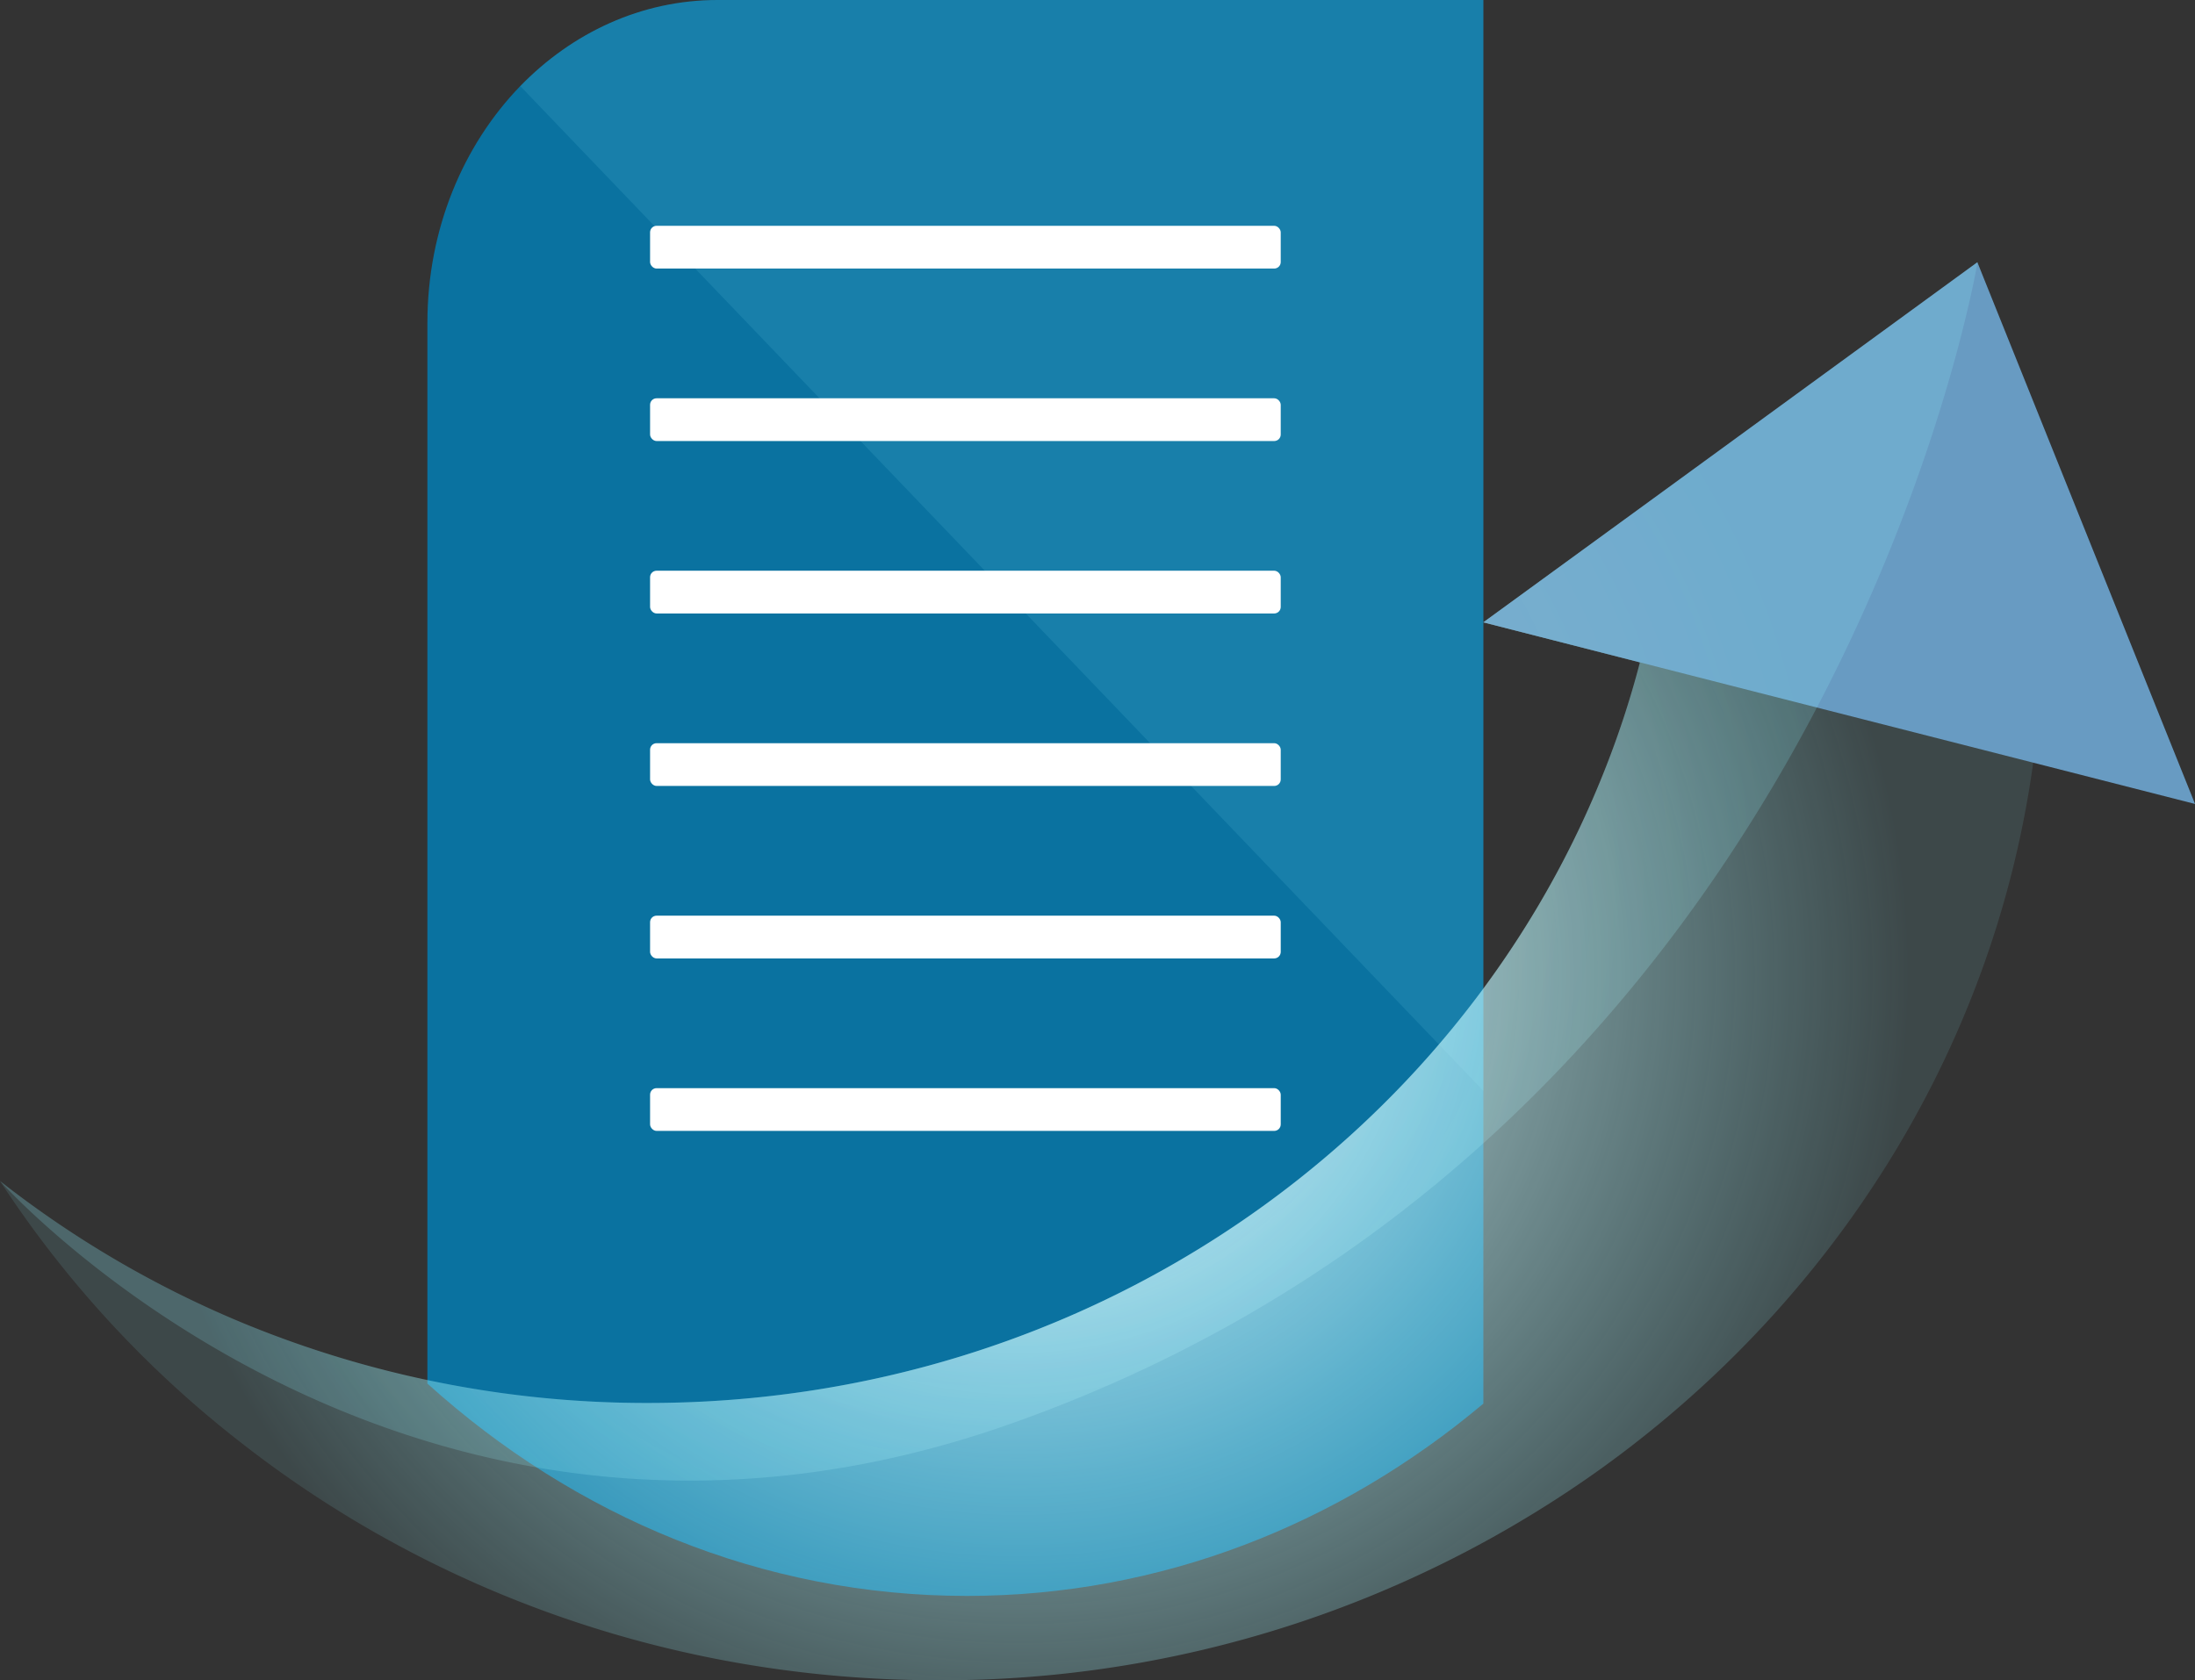 <svg xmlns="http://www.w3.org/2000/svg" xmlns:xlink="http://www.w3.org/1999/xlink" viewBox="0 0 499.49 382.47"><rect x="0" y="0" width="499.49" height="382.47" fill="#333333" stroke="none"/><defs><style>.cls-1{fill:#0a72a0;}.cls-2{fill:#8ff4ff;opacity:0.11;}.cls-3{fill:#fff;}.cls-4{fill:url(#radial-gradient);}.cls-5{fill:#689bc2;}.cls-6{opacity:0.23;fill:url(#radial-gradient-2);}</style><radialGradient id="radial-gradient" cx="195.06" cy="143.89" r="62.01" gradientTransform="translate(-406.08 -230.09) scale(3.27 3.14)" gradientUnits="userSpaceOnUse"><stop offset="0" stop-color="#fff"/><stop offset="1" stop-color="#8ff4ff" stop-opacity="0.11"/></radialGradient><radialGradient id="radial-gradient-2" cx="192.78" cy="136.64" r="57.79" gradientTransform="translate(-406.08 -230.09) scale(3.27 3.14)" gradientUnits="userSpaceOnUse"><stop offset="0" stop-color="#fff"/><stop offset="1" stop-color="#8ff4ff" stop-opacity="0.81"/></radialGradient></defs><g id="Layer_2" data-name="Layer 2"><g id="OBJECTS"><path class="cls-1" d="M337.55,0V319.5C304.84,347,264.14,363.27,220,363.27c-46.53,0-89.23-18.06-122.74-48.33V73.46c0-21.26,8.13-40.42,21.11-53.85C130.18,7.46,145.94,0,163.3,0Z"/><path class="cls-2" d="M337.55,0V248.3L118.41,19.61C130.18,7.46,145.94,0,163.3,0Z"/><rect class="cls-3" x="147.93" y="51.4" width="143.51" height="9.73" rx="1.48"/><rect class="cls-3" x="147.93" y="90.66" width="143.51" height="9.73" rx="1.48"/><rect class="cls-3" x="147.93" y="129.91" width="143.51" height="9.73" rx="1.48"/><rect class="cls-3" x="147.93" y="169.17" width="143.51" height="9.73" rx="1.48"/><rect class="cls-3" x="147.93" y="208.43" width="143.51" height="9.73" rx="1.48"/><rect class="cls-3" x="147.93" y="247.69" width="143.51" height="9.73" rx="1.48"/><path class="cls-4" d="M464.89,141.66a229.06,229.06,0,0,1-2.22,31.94c-9,65.38-45.44,122.46-97.84,160.34a257.49,257.49,0,0,1-151.34,48.53c-59.9,0-114.89-20.05-158-53.59A244.75,244.75,0,0,1,0,268.83a235.76,235.76,0,0,0,55.44,32.39,240.66,240.66,0,0,0,92.05,18.13c99.17,0,183.89-59.47,217.34-143.24a209.85,209.85,0,0,0,8.35-25.34l-35.63-9.11L379.66,111,450,59.69A231.71,231.71,0,0,1,464.89,141.66Z"/><polygon class="cls-5" points="499.5 183 462.67 173.6 393.53 155.97 373.18 150.77 337.55 141.66 379.66 110.96 449.96 59.69 499.5 183"/><path class="cls-6" d="M230.57,323.88C94.3,372.36,2.28,271.31,0,268.83a235.76,235.76,0,0,0,55.44,32.39,240.66,240.66,0,0,0,92.05,18.13c99.17,0,183.89-59.47,217.34-143.24a209.85,209.85,0,0,0,8.35-25.34l-35.63-9.11L379.66,111,450,59.69S417.39,257.42,230.57,323.88Z"/></g></g></svg>